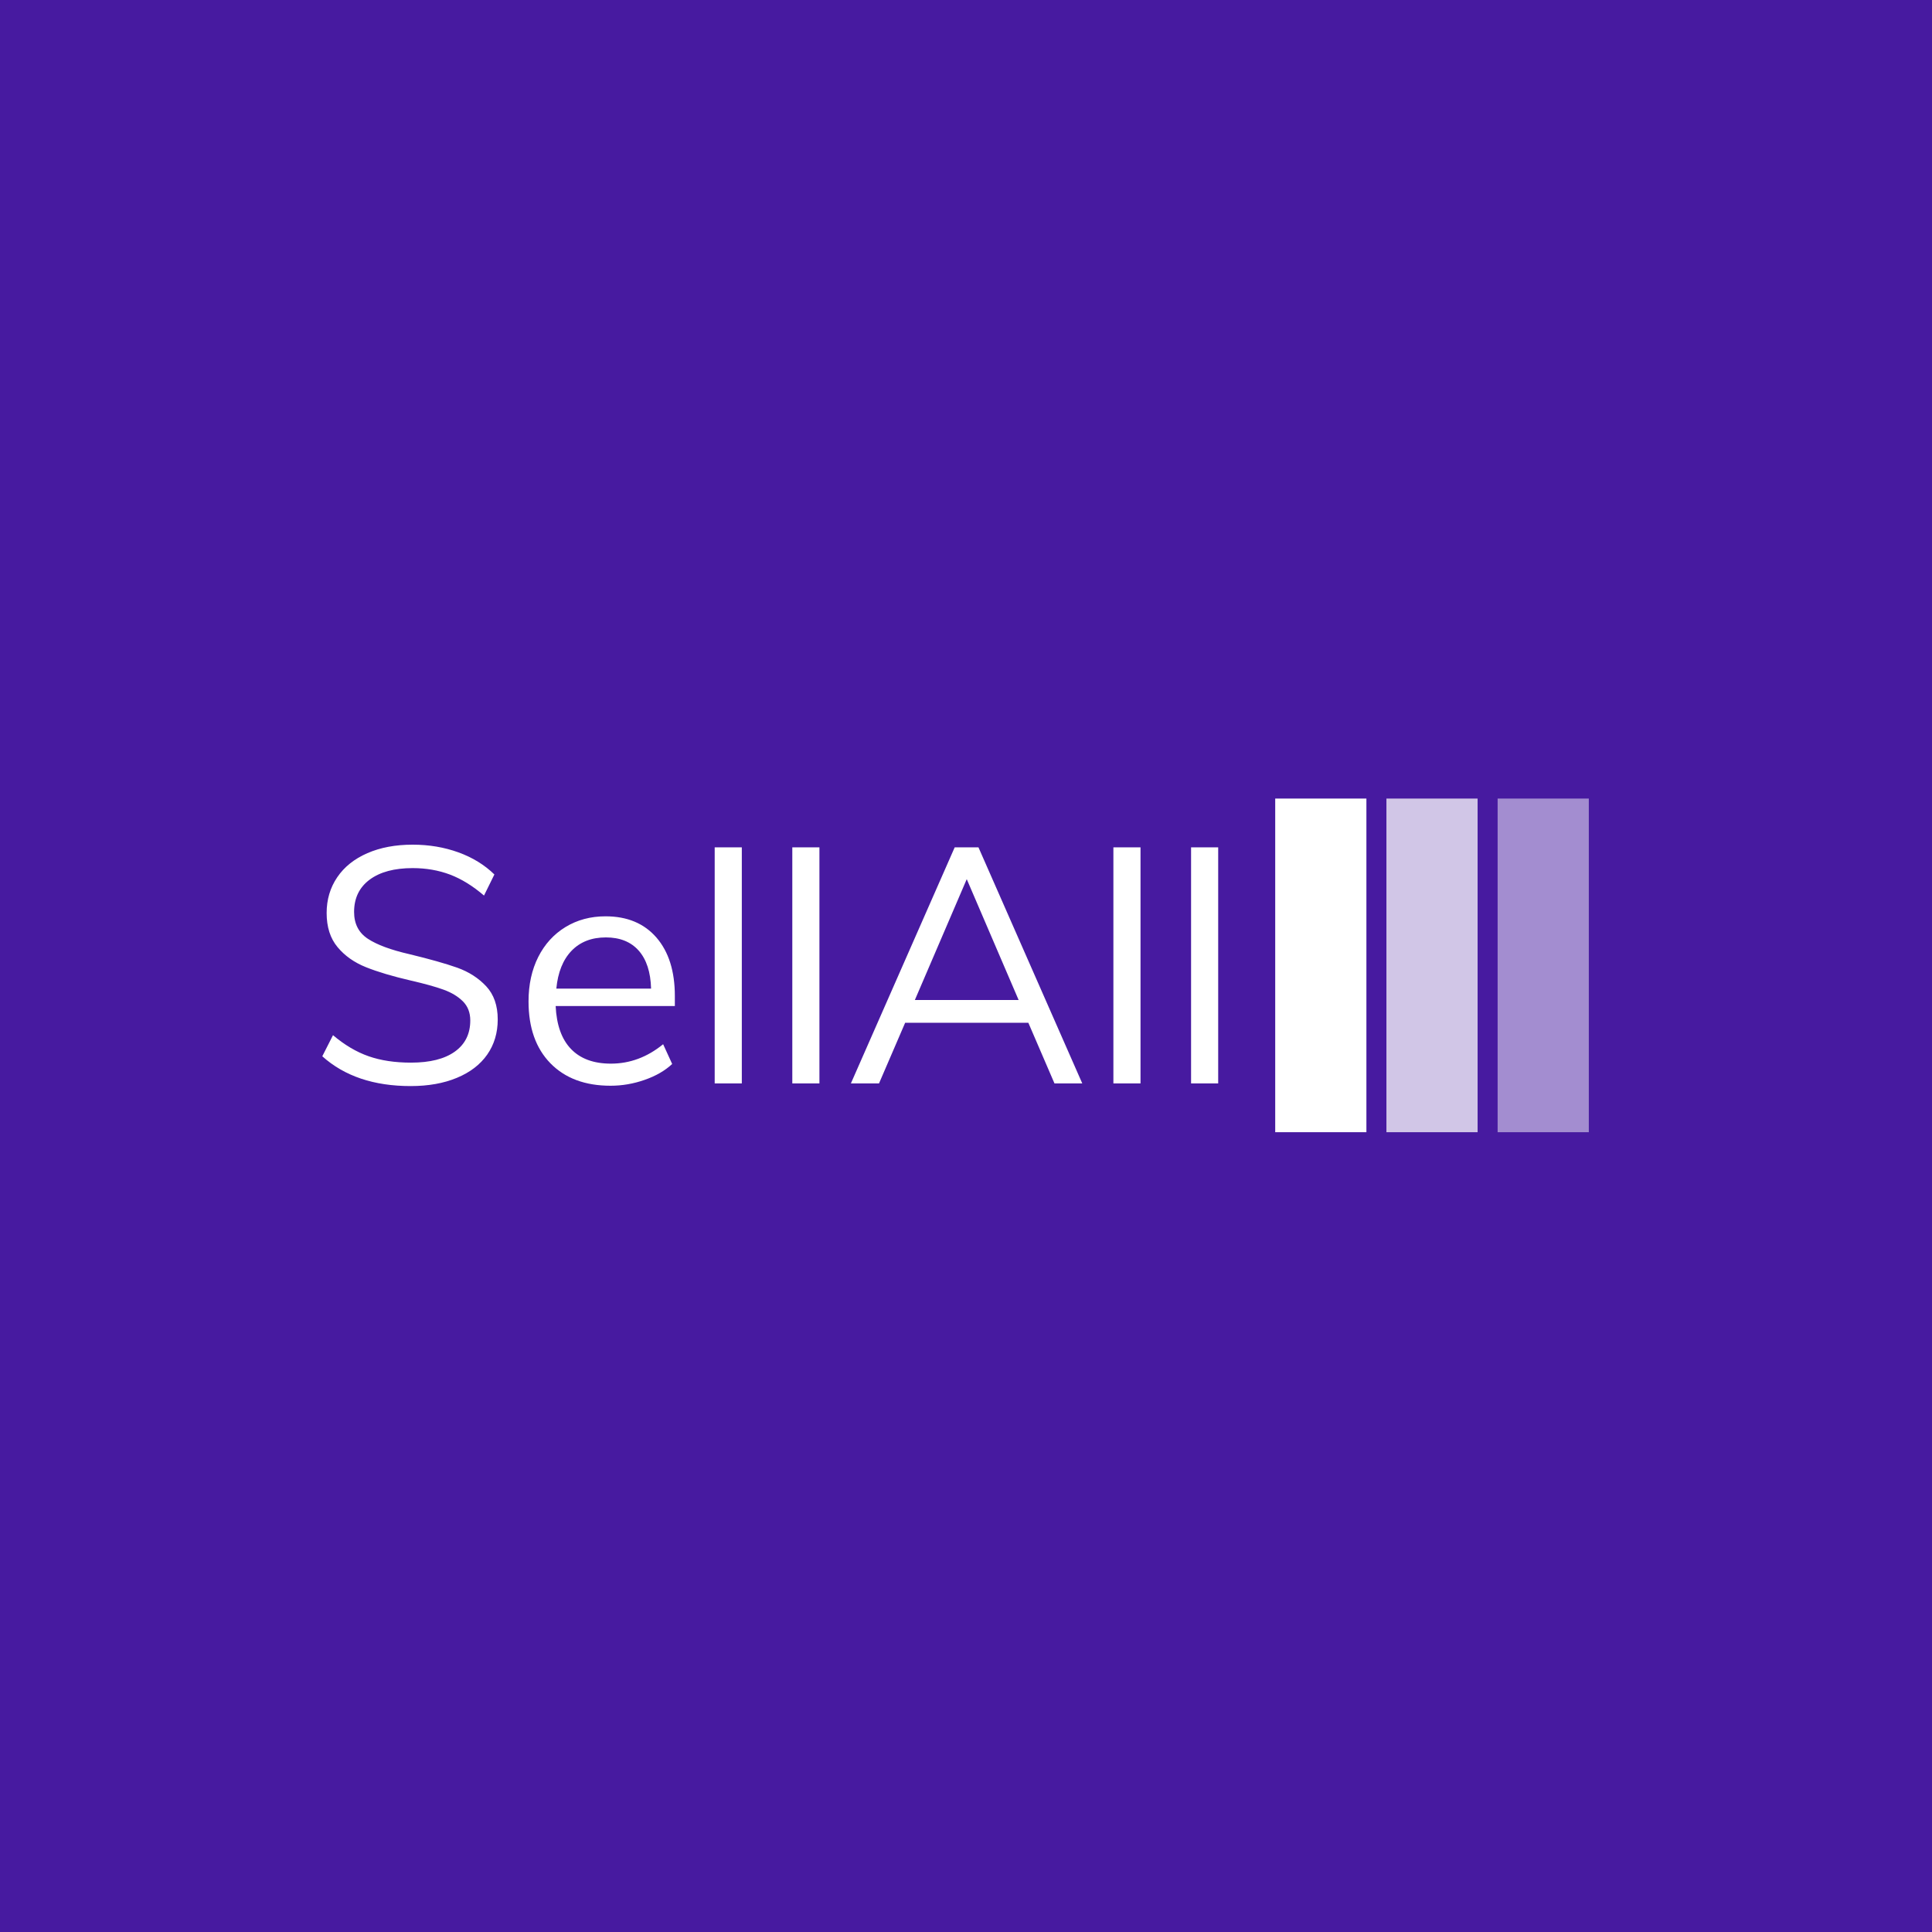 <svg xmlns="http://www.w3.org/2000/svg" version="1.1" xmlns:xlink="http://www.w3.org/1999/xlink" xmlns:svgjs="http://svgjs.dev/svgjs" width="1500" height="1500" viewBox="0 0 1500 1500"><rect width="1500" height="1500" fill="#471aa0"></rect><g transform="matrix(0.667,0,0,0.667,249.394,619.446)"><svg viewBox="0 0 396 103" data-background-color="#471aa0" preserveAspectRatio="xMidYMid meet" height="390" width="1500" xmlns="http://www.w3.org/2000/svg" xmlns:xlink="http://www.w3.org/1999/xlink"><g id="tight-bounds" transform="matrix(1,0,0,1,0.24,0.219)"><svg viewBox="0 0 395.52 102.561" height="102.561" width="395.52"><g><svg viewBox="0 0 567.951 147.274" height="102.561" width="395.52"><g transform="matrix(1,0,0,1,0,20.354)"><svg viewBox="0 0 395.52 106.566" height="106.566" width="395.52"><g id="textblocktransform"><svg viewBox="0 0 395.52 106.566" height="106.566" width="395.52" id="textblock"><g><svg viewBox="0 0 395.52 106.566" height="106.566" width="395.52"><g transform="matrix(1,0,0,1,0,0)"><svg width="395.52" viewBox="2.35 -35.65 133.79 36.05" height="106.566" data-palette-color="#ffffff"><path d="M15.55 0.4Q7.3 0.4 2.35-4.05L2.35-4.05 3.95-7.2Q6.55-5 9.28-4.05 12-3.1 15.6-3.1L15.6-3.1Q19.85-3.1 22.15-4.75 24.45-6.4 24.45-9.4L24.45-9.4Q24.45-11.15 23.35-12.25 22.25-13.35 20.45-14 18.65-14.65 15.6-15.35L15.6-15.35Q11.5-16.3 8.88-17.35 6.25-18.4 4.63-20.35 3-22.3 3-25.45L3-25.45Q3-28.45 4.58-30.78 6.15-33.1 9.08-34.38 12-35.65 15.85-35.65L15.85-35.65Q19.5-35.65 22.68-34.5 25.85-33.35 28.05-31.2L28.05-31.2 26.5-28.05Q24-30.2 21.43-31.18 18.85-32.15 15.85-32.15L15.85-32.15Q11.75-32.15 9.43-30.43 7.1-28.7 7.1-25.6L7.1-25.6Q7.1-22.95 9.15-21.6 11.2-20.25 15.35-19.3L15.35-19.3Q19.9-18.2 22.5-17.28 25.1-16.35 26.83-14.5 28.55-12.65 28.55-9.55L28.55-9.55Q28.55-6.55 26.98-4.3 25.4-2.05 22.45-0.83 19.5 0.4 15.55 0.4L15.55 0.4ZM55-13.05L55-11.55 37.2-11.55Q37.4-7.3 39.5-5.13 41.6-2.95 45.45-2.95L45.45-2.95Q49.7-2.95 53.25-5.85L53.25-5.85 54.6-2.9Q53-1.4 50.5-0.53 48 0.35 45.4 0.35L45.4 0.35Q39.7 0.35 36.42-3 33.15-6.35 33.15-12.25L33.15-12.25Q33.15-16 34.6-18.88 36.05-21.75 38.67-23.35 41.3-24.95 44.65-24.95L44.65-24.95Q49.5-24.95 52.25-21.78 55-18.6 55-13.05L55-13.05ZM44.7-21.8Q41.5-21.8 39.57-19.8 37.65-17.8 37.3-14.15L37.3-14.15 51.45-14.15Q51.35-17.85 49.6-19.83 47.85-21.8 44.7-21.8L44.7-21.8ZM65 0L60.95 0 60.95-35.25 65-35.25 65 0ZM76.59 0L72.54 0 72.54-35.25 76.59-35.25 76.59 0ZM115.84 0L111.69 0 107.79-9.05 89.39-9.05 85.49 0 81.29 0 96.79-35.25 100.34-35.25 115.84 0ZM98.59-30.5L90.84-12.45 106.34-12.45 98.59-30.5ZM124.54 0L120.49 0 120.49-35.25 124.54-35.25 124.54 0ZM136.14 0L132.09 0 132.09-35.25 136.14-35.25 136.14 0Z" opacity="1" transform="matrix(1,0,0,1,0,0)" fill="#ffffff" class="wordmark-text-0" data-fill-palette-color="primary" id="text-0"></path></svg></g></svg></g></svg></g></svg></g><g transform="matrix(1,0,0,1,420.678,0)"><svg viewBox="0 0 147.274 147.274" height="147.274" width="147.274"><g data-palette-color="#ffffff"><rect width="40.255" height="147.274" fill="#ffffff" stroke="transparent" data-fill-palette-color="accent" x="0" fill-opacity="1"></rect><rect width="40.255" height="147.274" fill="#ffffff" stroke="transparent" data-fill-palette-color="accent" x="49.091" fill-opacity="0.75"></rect><rect width="40.255" height="147.274" fill="#ffffff" stroke="transparent" data-fill-palette-color="accent" x="98.183" fill-opacity="0.5"></rect></g></svg></g></svg></g><defs></defs></svg><rect width="395.52" height="102.561" fill="none" stroke="none" visibility="hidden"></rect></g></svg></g></svg>